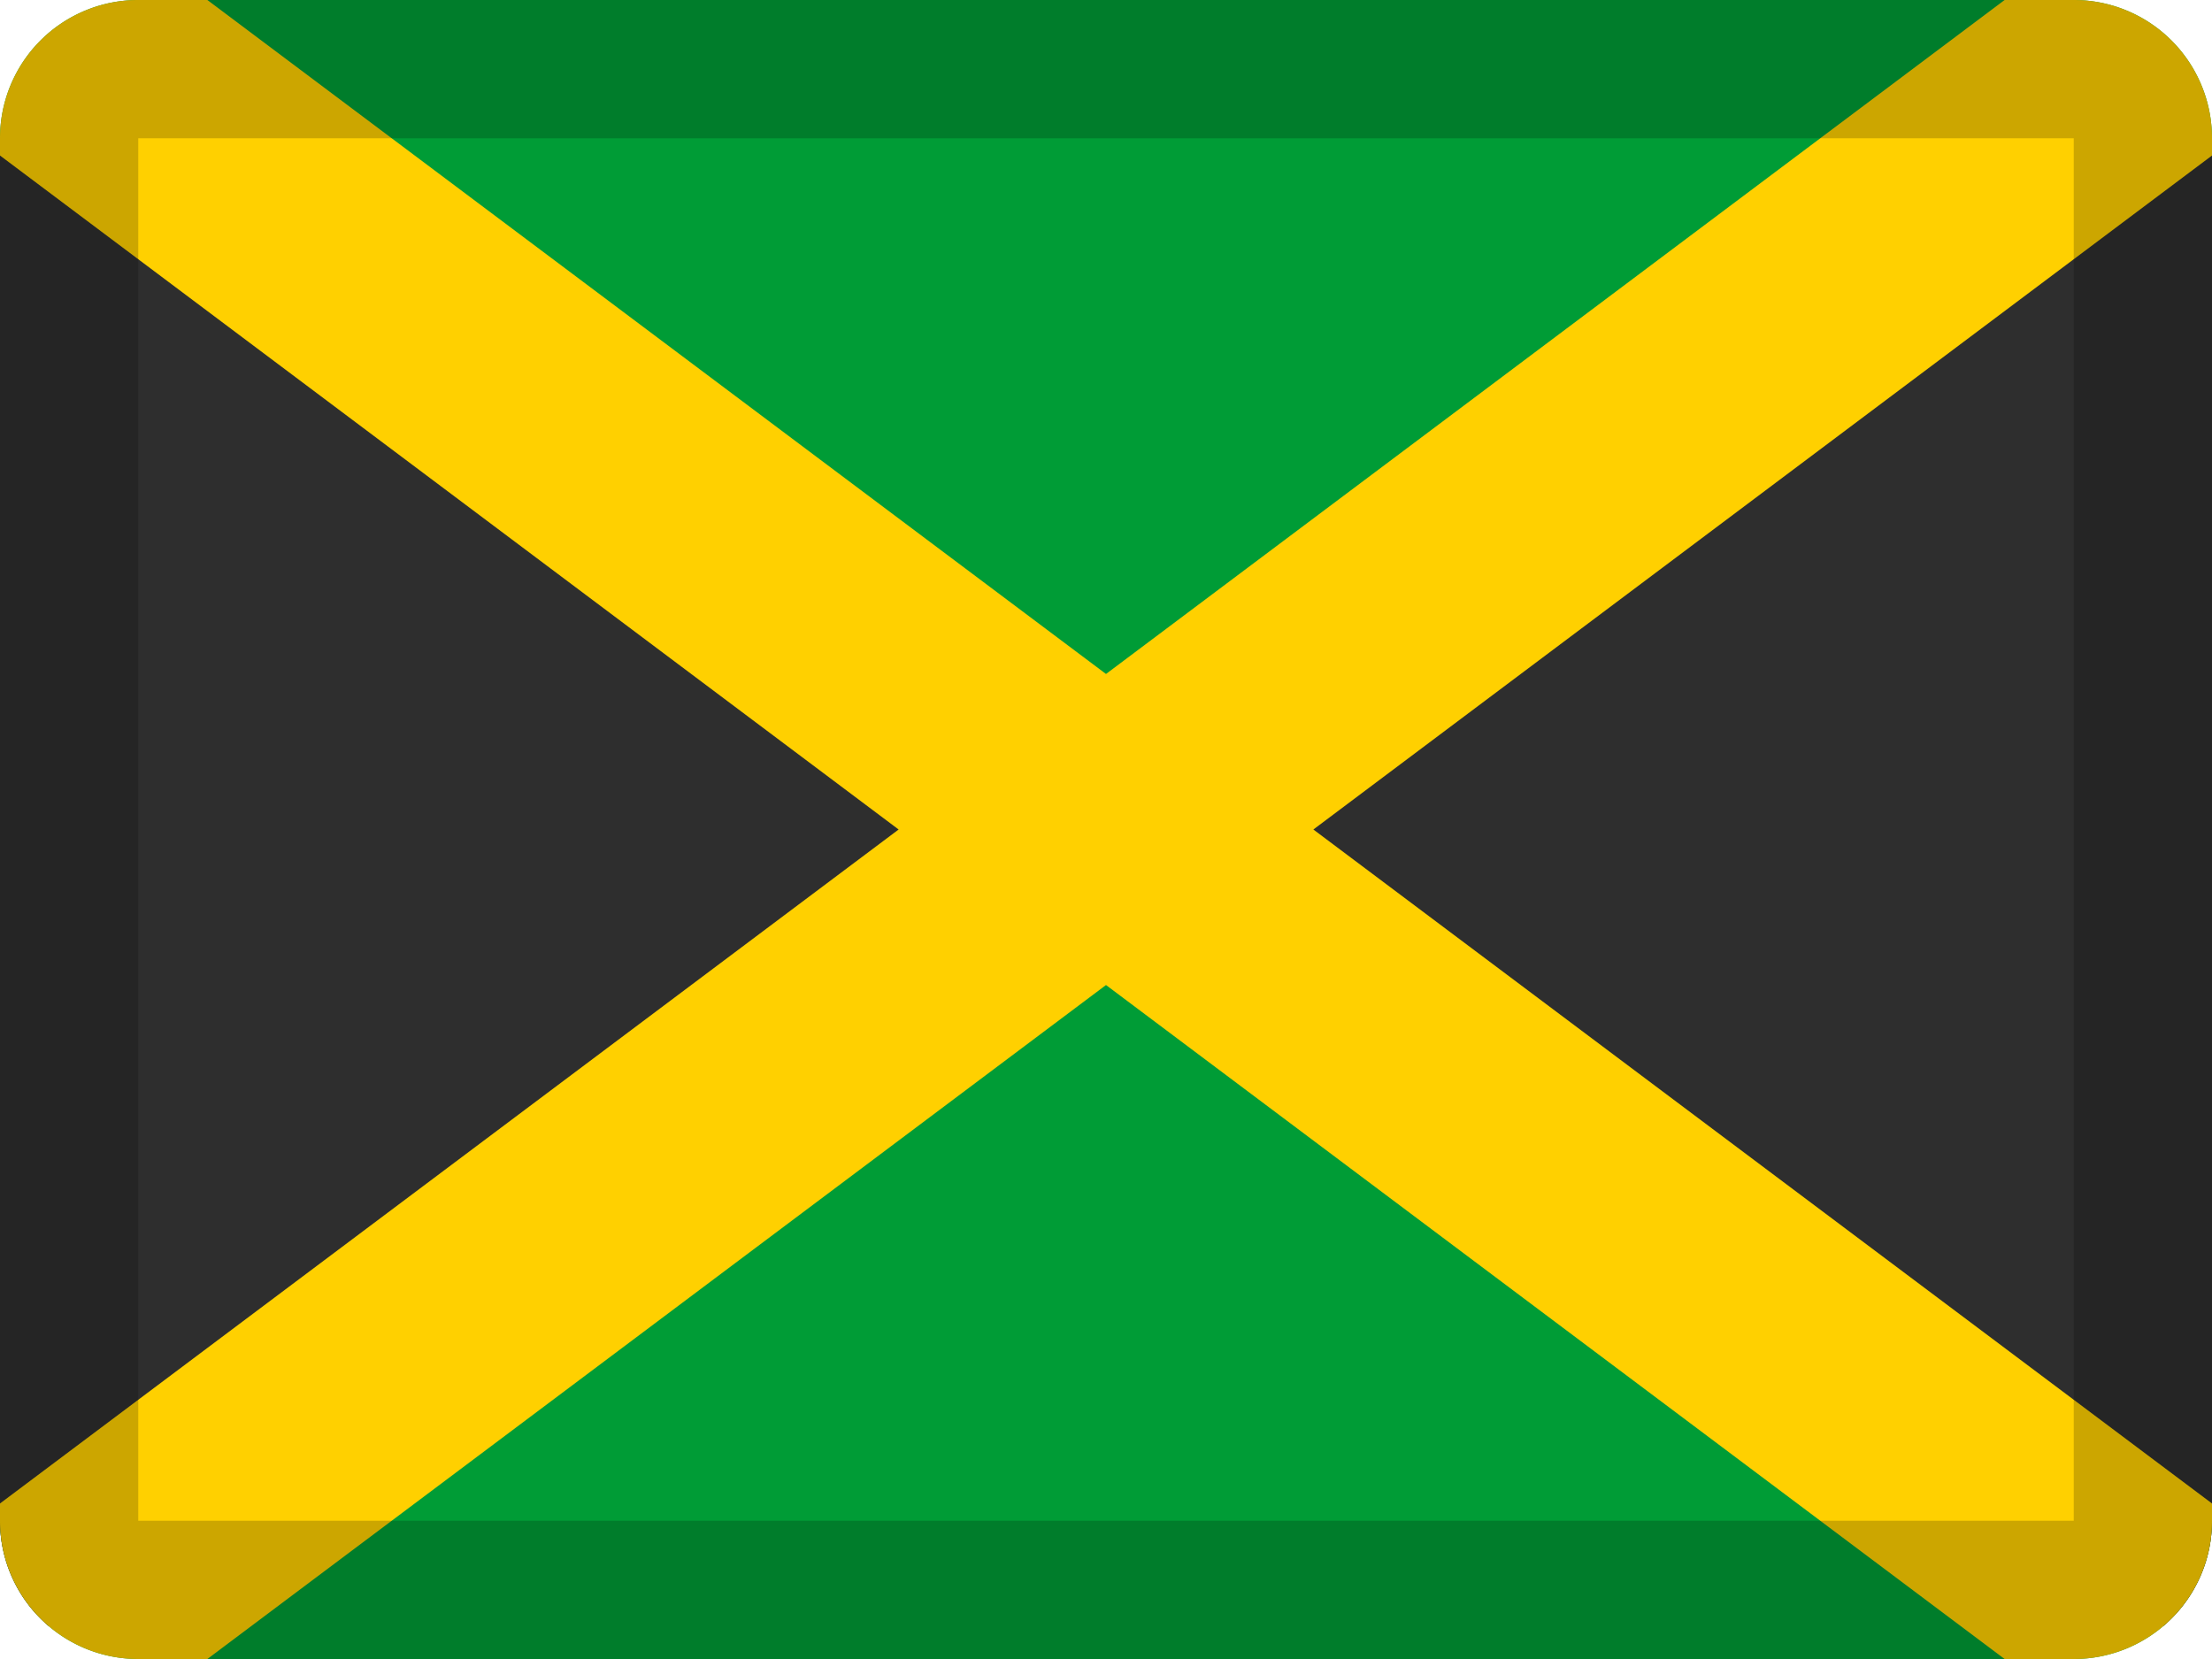 <svg xmlns="http://www.w3.org/2000/svg" width="16" height="12" viewBox="0 0 16 12"><g fill="none" fill-rule="evenodd"><path fill="#009C36" d="M1 0h14a1 1 0 0 1 1 1v10a1 1 0 0 1-1 1H1a1 1 0 0 1-1-1V1a1 1 0 0 1 1-1z"/><path fill="#2E2E2E" d="M.35 11.76A.998.998 0 0 1 0 11V1l8 5.5-7.65 5.26zM16 1v10a.998.998 0 0 1-.35.76L8 6.5 16 1z"/><path fill="#FFD000" d="M1.5 0L8 4.875 14.5 0h.5a1 1 0 0 1 1 1v.125L9.5 6l6.5 4.875V11a1 1 0 0 1-1 1h-.5L8 7.125 1.5 12H1a1 1 0 0 1-1-1v-.125L6.5 6 0 1.125V1a1 1 0 0 1 1-1h.5z"/><path fill="#000" fill-rule="nonzero" d="M1 1v10h14V1H1zm0-1h14a1 1 0 0 1 1 1v10a1 1 0 0 1-1 1H1a1 1 0 0 1-1-1V1a1 1 0 0 1 1-1z" opacity=".2"/></g></svg>